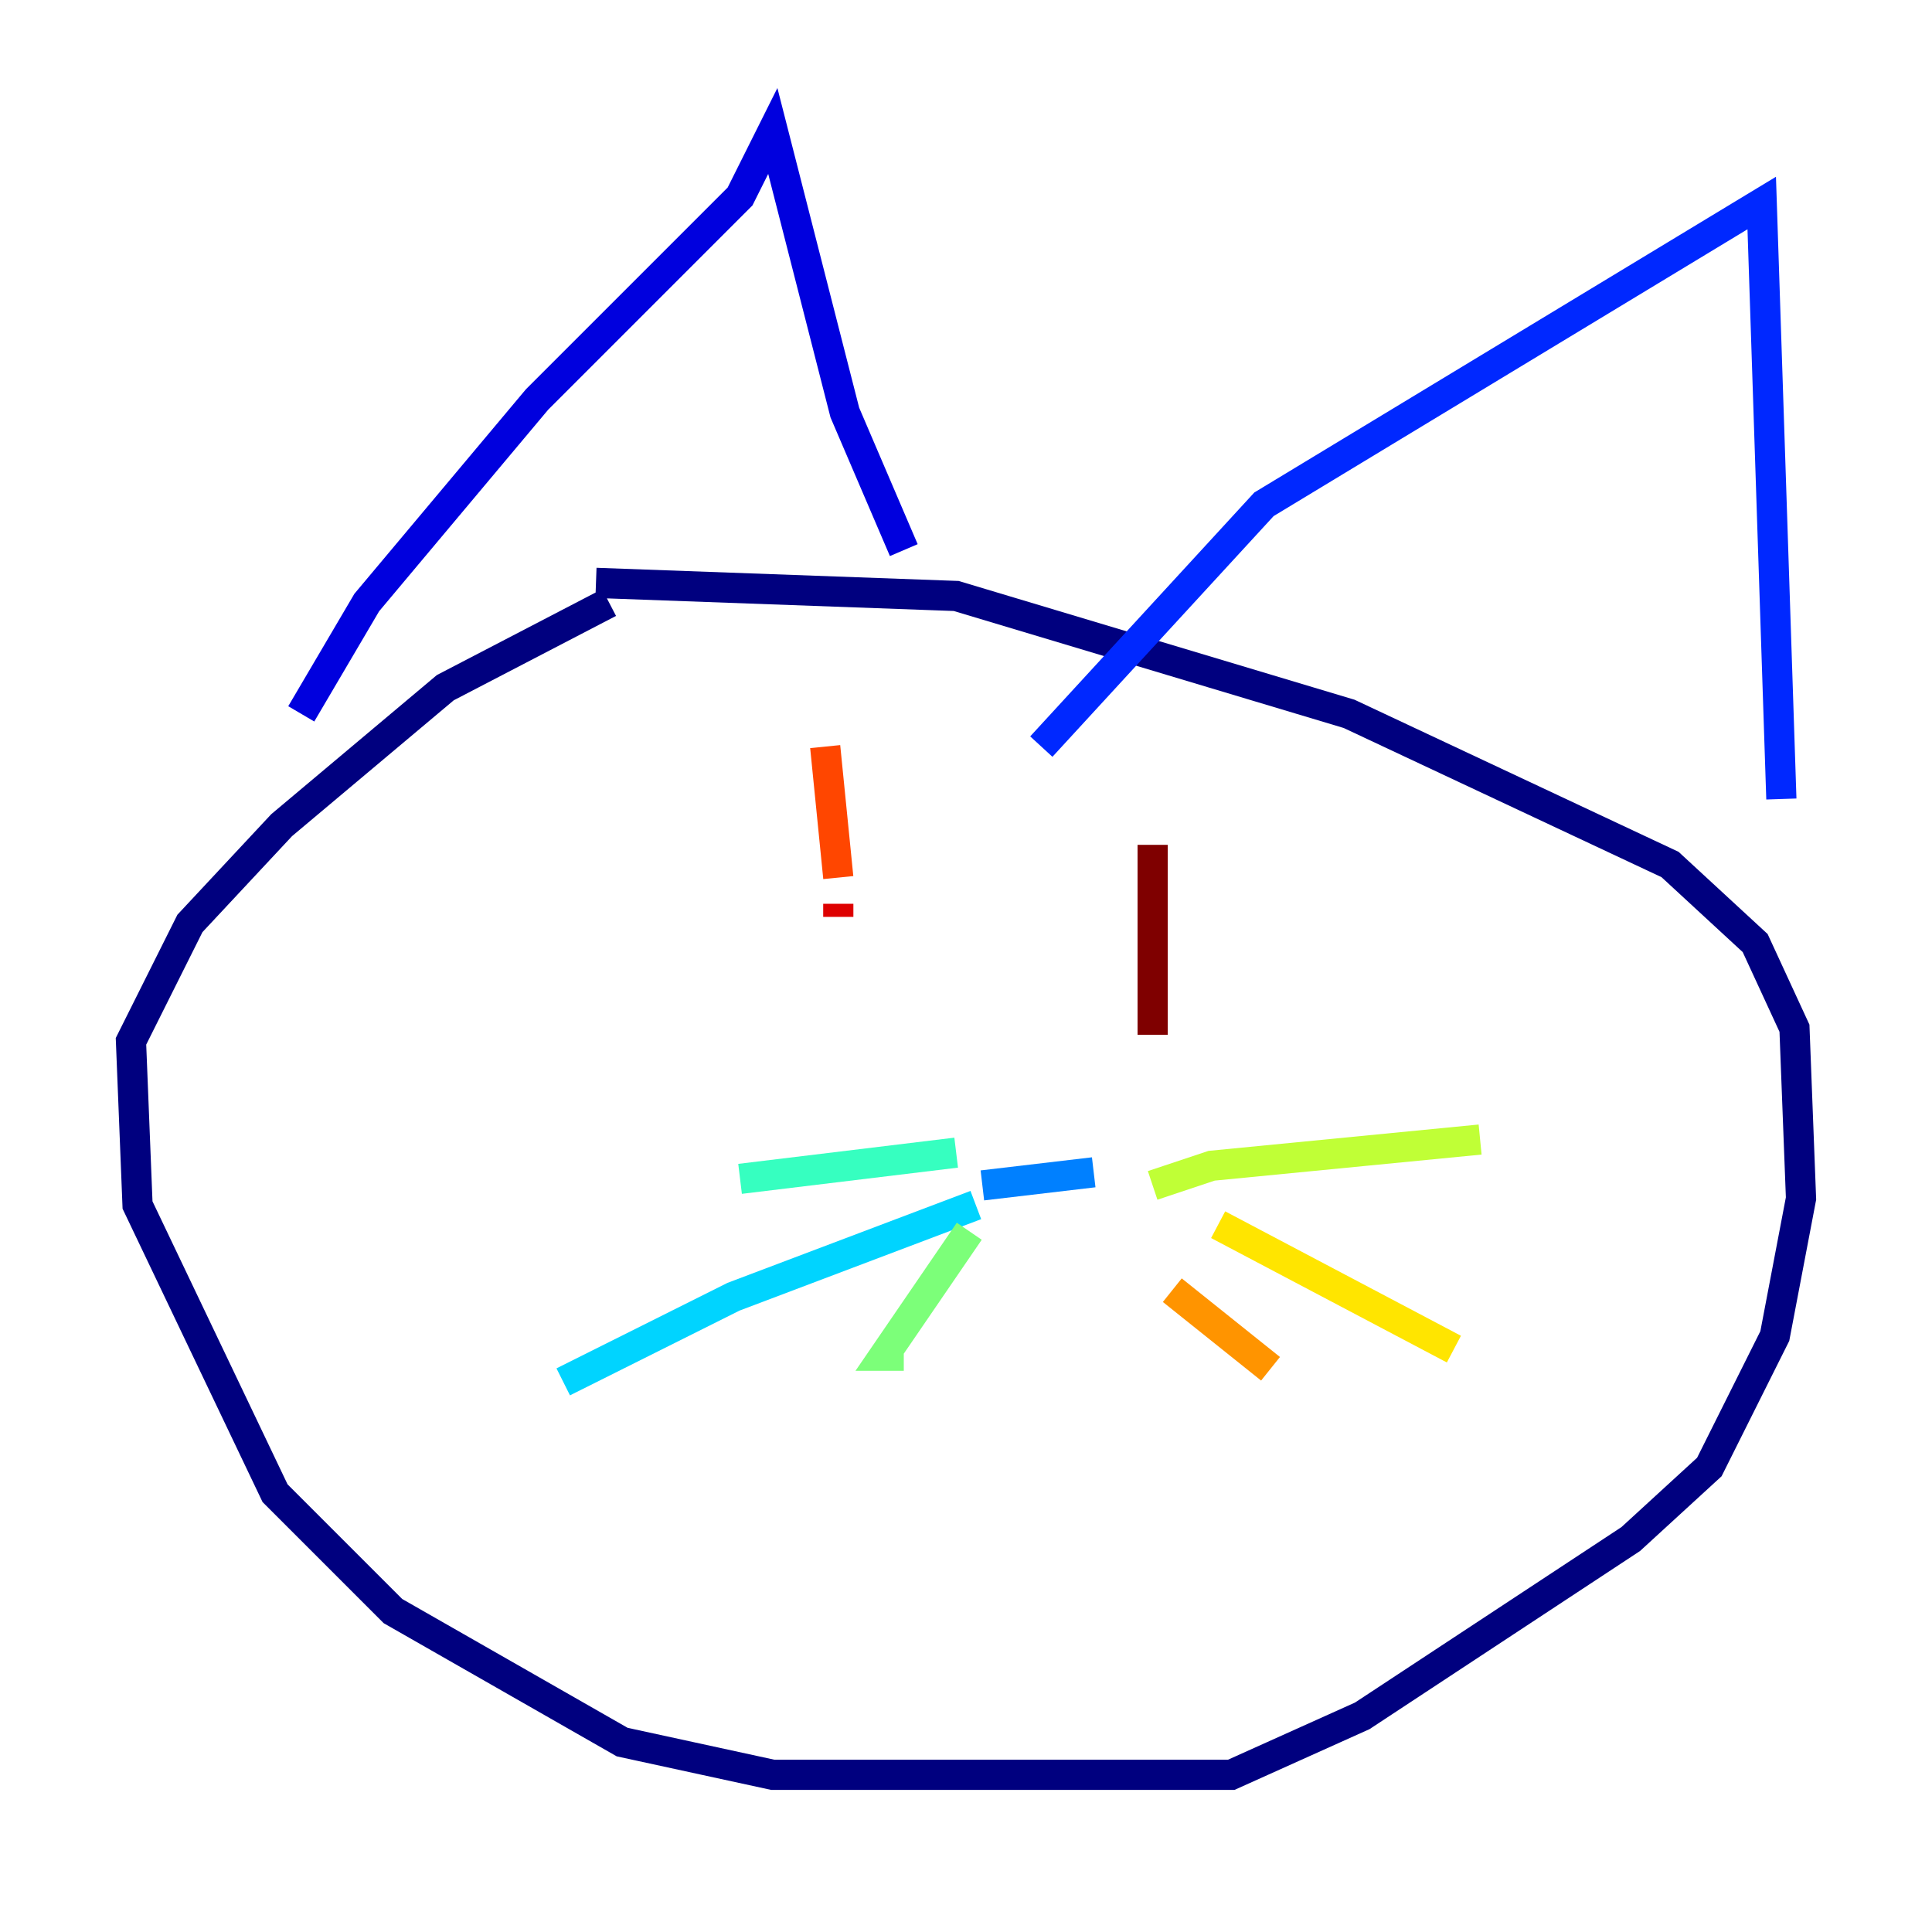 <?xml version="1.0" encoding="utf-8" ?>
<svg baseProfile="tiny" height="128" version="1.2" viewBox="0,0,128,128" width="128" xmlns="http://www.w3.org/2000/svg" xmlns:ev="http://www.w3.org/2001/xml-events" xmlns:xlink="http://www.w3.org/1999/xlink"><defs /><polyline fill="none" points="40.352,39.919 29.505,45.559 18.658,54.671 12.583,61.18 8.678,68.99 9.112,79.837 18.224,98.929 26.034,106.739 41.22,115.417 51.2,117.586 81.573,117.586 90.251,113.681 108.041,101.966 113.248,97.193 117.586,88.515 119.322,79.403 118.888,68.122 116.285,62.481 110.644,57.275 89.383,47.295 63.349,39.485 39.485,38.617" stroke="#00007f" stroke-width="2" /><polyline fill="none" points="19.959,47.295 24.298,39.919 35.58,26.468 49.031,13.017 51.2,8.678 55.973,27.336 59.878,36.447" stroke="#0000de" stroke-width="2" /><polyline fill="none" points="68.99,49.464 83.742,33.41 116.719,13.451 118.02,52.936" stroke="#0028ff" stroke-width="2" /><polyline fill="none" points="72.461,77.668 65.085,78.536" stroke="#0080ff" stroke-width="2" /><polyline fill="none" points="64.651,79.837 48.597,85.912 37.315,91.552" stroke="#00d4ff" stroke-width="2" /><polyline fill="none" points="63.349,76.366 49.031,78.102" stroke="#36ffc0" stroke-width="2" /><polyline fill="none" points="64.217,81.573 58.576,89.817 59.878,89.817" stroke="#7cff79" stroke-width="2" /><polyline fill="none" points="76.366,78.536 80.271,77.234 98.061,75.498" stroke="#c0ff36" stroke-width="2" /><polyline fill="none" points="80.705,81.139 96.325,89.383" stroke="#ffe500" stroke-width="2" /><polyline fill="none" points="77.668,85.478 84.176,90.685" stroke="#ff9400" stroke-width="2" /><polyline fill="none" points="54.671,49.464 55.539,58.142" stroke="#ff4600" stroke-width="2" /><polyline fill="none" points="55.539,59.878 55.539,60.746" stroke="#de0000" stroke-width="2" /><polyline fill="none" points="76.366,55.973 76.366,68.556" stroke="#7f0000" stroke-width="2" /></svg>